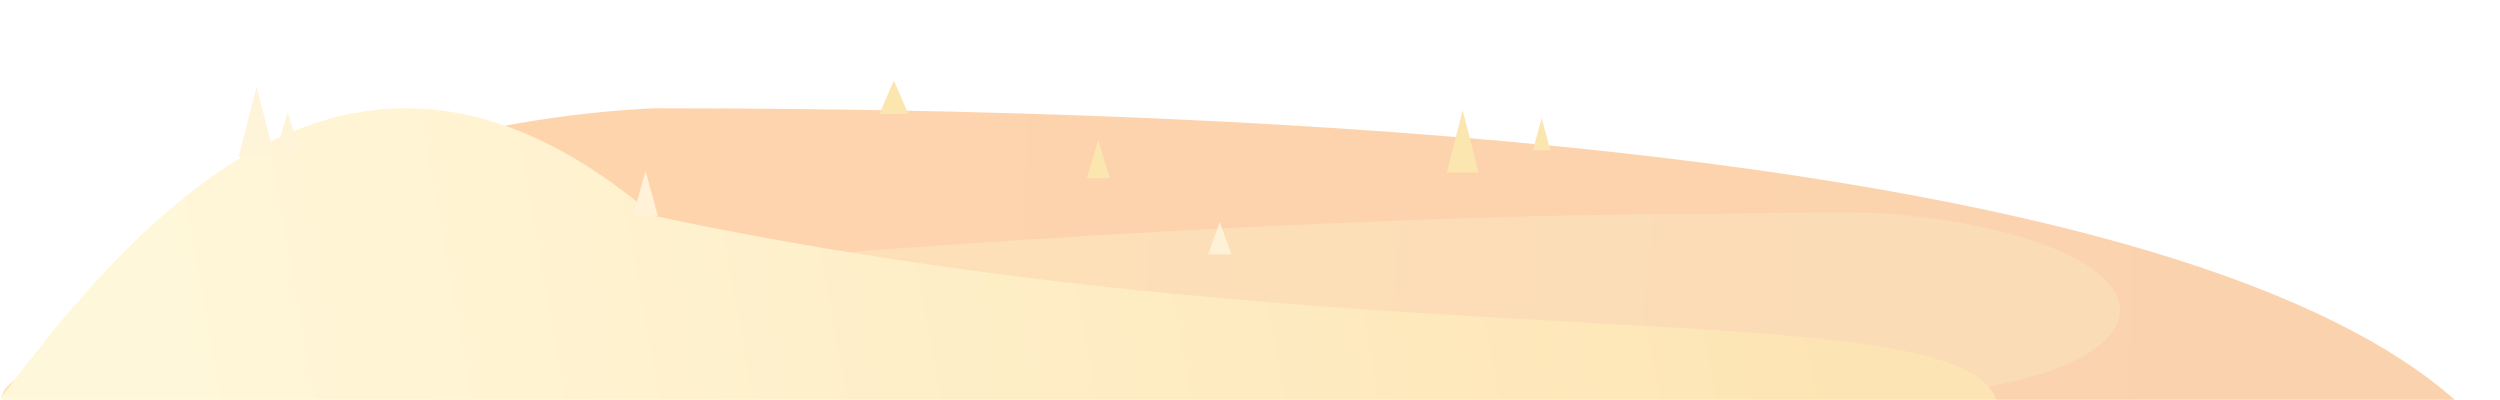 <svg width="793" height="127" viewBox="0 0 793 127" fill="none" xmlns="http://www.w3.org/2000/svg">
<g opacity="0.35">
<mask id="mask0_1690_22695" style="mask-type:alpha" maskUnits="userSpaceOnUse" x="0" y="0" width="793" height="127">
<path d="M792.312 0.057H0.312V126.999H792.312V0.057Z" fill="white"/>
</mask>
<g mask="url(#mask0_1690_22695)">
<path fill-rule="evenodd" clip-rule="evenodd" d="M61.135 202.94C238.011 202.94 804.927 225.958 804.927 177.596C804.927 129.234 742.118 34.346 207.69 34.346C19.262 43.161 -96.699 202.94 61.135 202.94Z" fill="url(#paint0_linear_1690_22695)" style="mix-blend-mode:multiply"/>
<path fill-rule="evenodd" clip-rule="evenodd" d="M578.201 126.843C445.797 126.843 0.313 161.714 0.313 126.843C0.313 91.973 398.366 67.952 530.769 67.952C545.024 67.952 589.589 66.734 601.755 67.952C702.598 78.049 696.35 126.843 578.201 126.843Z" fill="url(#paint1_linear_1690_22695)" style="mix-blend-mode:multiply"/>
<path fill-rule="evenodd" clip-rule="evenodd" d="M67.209 223.957C208.34 223.957 633.95 171.884 633.95 130.731C633.95 89.578 438.911 117.569 207.509 68.486C67.209 -51.23 -17.639 179.821 -67.97 212.145C-67.97 253.298 -73.923 223.957 67.209 223.957Z" fill="url(#paint2_linear_1690_22695)" style="mix-blend-mode:multiply"/>
<path fill-rule="evenodd" clip-rule="evenodd" d="M283.536 25.538L288.122 36.138H278.949L283.536 25.538Z" fill="#F3B71D"/>
<path fill-rule="evenodd" clip-rule="evenodd" d="M91.278 35.557L94.947 47.62H87.608L91.278 35.557Z" fill="#FBE093"/>
<path fill-rule="evenodd" clip-rule="evenodd" d="M81.417 27.518L87.15 49.816H75.684L81.417 27.518Z" fill="#FBE093"/>
<path fill-rule="evenodd" clip-rule="evenodd" d="M463.963 34.977L469.008 54.716H458.918L463.963 34.977Z" fill="#F3B71D"/>
<path fill-rule="evenodd" clip-rule="evenodd" d="M489.01 37.432L491.762 47.667H486.258L489.01 37.432Z" fill="#F3B71D"/>
<path fill-rule="evenodd" clip-rule="evenodd" d="M386.911 70.434L390.58 80.669H383.242L386.911 70.434Z" fill="#F9DB8E"/>
<path fill-rule="evenodd" clip-rule="evenodd" d="M348.386 44.479L352.055 56.542H344.717L348.386 44.479Z" fill="#F3B71D"/>
<path fill-rule="evenodd" clip-rule="evenodd" d="M204.76 54.182L208.658 68.438H200.861L204.76 54.182Z" fill="#FFD98F"/>
</g>
</g>
<defs>
<linearGradient id="paint0_linear_1690_22695" x1="-26.434" y1="88.159" x2="816.051" y2="102.762" gradientUnits="userSpaceOnUse">
<stop stop-color="#FF8514"/>
<stop offset="1" stop-color="#F07F16"/>
</linearGradient>
<linearGradient id="paint1_linear_1690_22695" x1="587.471" y1="105.13" x2="59.655" y2="55.051" gradientUnits="userSpaceOnUse">
<stop stop-color="#F29A31"/>
<stop offset="1" stop-color="#FFAE35"/>
</linearGradient>
<linearGradient id="paint2_linear_1690_22695" x1="69.636" y1="151.584" x2="569.766" y2="62.494" gradientUnits="userSpaceOnUse">
<stop stop-color="#FFE791"/>
<stop offset="1" stop-color="#FAB328"/>
</linearGradient>
</defs>
</svg>
